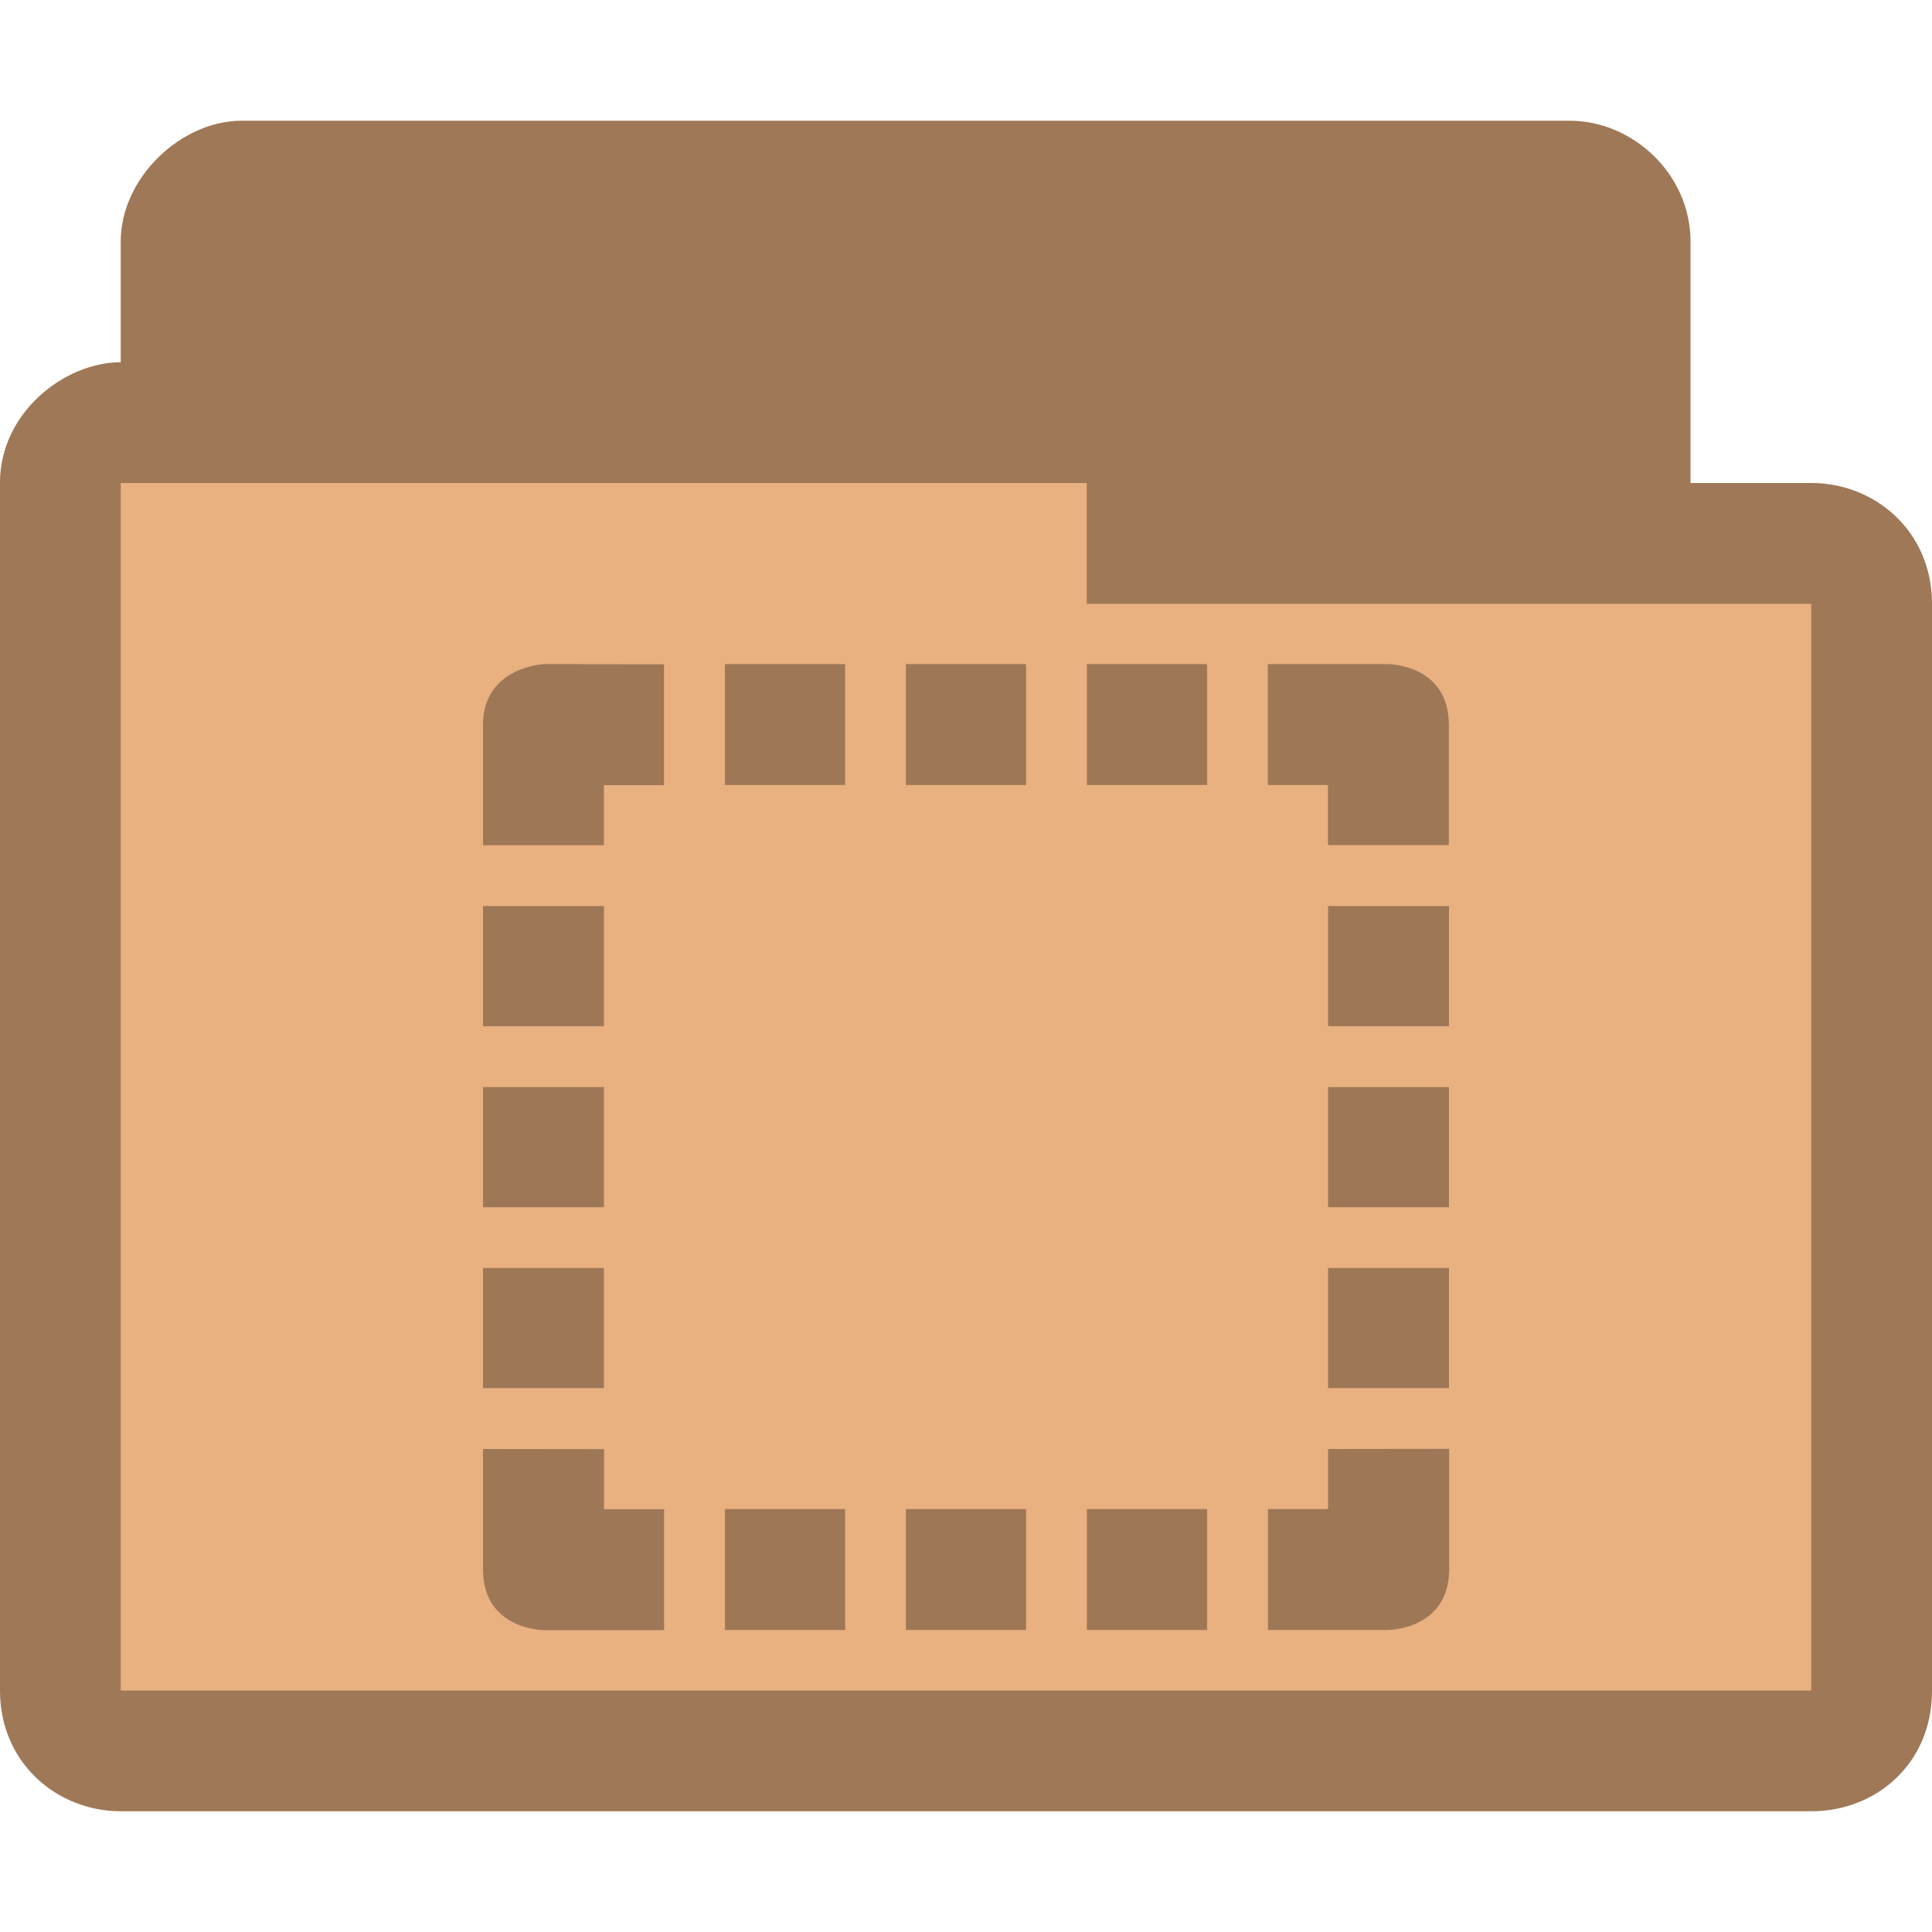 <?xml version="1.0" encoding="UTF-8" standalone="no"?>
<svg
   xmlns:dc="http://purl.org/dc/elements/1.1/"
   xmlns:cc="http://creativecommons.org/ns#"
   xmlns:rdf="http://www.w3.org/1999/02/22-rdf-syntax-ns#"
   xmlns:svg="http://www.w3.org/2000/svg"
   xmlns="http://www.w3.org/2000/svg"
   xmlns:sodipodi="http://sodipodi.sourceforge.net/DTD/sodipodi-0.dtd"
   xmlns:inkscape="http://www.inkscape.org/namespaces/inkscape"
   width="16"
   height="16"
   viewBox="0 0 12.8 12.8"
   id="svg3041"
   version="1.1"
   inkscape:version="0.48.5 r10040"
   sodipodi:docname="folder-templates.svg">
  <defs
     id="defs3053" />
  <sodipodi:namedview
     pagecolor="#ffffff"
     bordercolor="#666666"
     borderopacity="1"
     objecttolerance="10"
     gridtolerance="10"
     guidetolerance="10"
     inkscape:pageopacity="0"
     inkscape:pageshadow="2"
     inkscape:window-width="672"
     inkscape:window-height="480"
     id="namedview3051"
     showgrid="true"
     inkscape:zoom="10.269366"
     inkscape:cx="6.1891154"
     inkscape:cy="9.5783024"
     inkscape:window-x="0"
     inkscape:window-y="0"
     inkscape:window-maximized="0"
     inkscape:current-layer="svg3041">
    <inkscape:grid
       type="xygrid"
       id="grid3066"
       empspacing="5"
       visible="true"
       enabled="true"
       snapvisiblegridlinesonly="true" />
  </sodipodi:namedview>
  <path
     sodipodi:nodetypes="ccccsssccccccc"
     inkscape:connector-curvature="0"
     id="path3782"
     d="m 1.6,0.8 c -0.398,0 -0.8,0.376 -0.8,0.8 l 0,0.8 c -0.372,0 -0.801,0.334 -0.8,0.8 l 0,8 C 8.4883326e-7,11.682 0.386,12 0.8,12 L 12,12 c 0.43,0 0.801,-0.318 0.8,-0.8 l 0,-7.2 c -5.05e-4,-0.482 -0.379,-0.8 -0.8,-0.8 l -0.8,0 0,-1.6 c 0,-0.446 -0.382,-0.8 -0.8,-0.8 z"
     style="font-size:medium;font-style:normal;font-variant:normal;font-weight:normal;font-stretch:normal;text-indent:0;text-align:start;text-decoration:none;line-height:normal;letter-spacing:normal;word-spacing:normal;text-transform:none;direction:ltr;block-progression:tb;writing-mode:lr-tb;text-anchor:start;baseline-shift:baseline;color:#000000;fill:#e9b080;fill-opacity:1;fill-rule:nonzero;stroke:none;stroke-width:0.818;marker:none;visibility:visible;display:inline;overflow:visible;enable-background:accumulate;font-family:Sans;-inkscape-font-specification:Sans" />
  <path
     style="font-size:medium;font-style:normal;font-variant:normal;font-weight:normal;font-stretch:normal;text-indent:0;text-align:start;text-decoration:none;line-height:normal;letter-spacing:normal;word-spacing:normal;text-transform:none;direction:ltr;block-progression:tb;writing-mode:lr-tb;text-anchor:start;baseline-shift:baseline;color:#000000;fill:#000000;fill-opacity:0.32;fill-rule:nonzero;stroke:none;stroke-width:0.818;marker:none;visibility:visible;display:inline;overflow:visible;enable-background:accumulate;font-family:Sans;-inkscape-font-specification:Sans"
     d="m 1.6,0.8 c -0.398,0 -0.8,0.376 -0.8,0.8 l 0,0.8 c -0.372,0 -0.801,0.334 -0.8,0.8 l 0,8 C 8.4883326e-7,11.682 0.376,12 0.8,12 L 12,12 c 0.433,0 0.801,-0.318 0.8,-0.8 l 0,-7.2 c -5.05e-4,-0.482 -0.379,-0.8 -0.8,-0.8 l -0.8,0 0,-1.6 c 0,-0.446 -0.382,-0.8 -0.8,-0.8 z m -0.8,2.4 6.4,0 0,0.8 4.8,0 0,7.2 -11.2,0 z"
     id="path3768"
     inkscape:connector-curvature="0"
     sodipodi:nodetypes="ssccsssccscsssccccccc" />
  <path
     style="fill:#000000;fill-opacity:0.322"
     d="m 3.604,4.4 c 0,0 -0.404,0.017 -0.404,0.404 l 0,0.796 0.801,0 0,-0.398 0.398,0 0,-0.801 z m 1.199,0 0,0.801 0.796,0 0,-0.801 z m 1.199,0 0,0.801 0.796,0 0,-0.801 z m 1.199,0 0,0.801 0.796,0 0,-0.801 z m 1.199,0 0,0.801 0.398,0 0,0.398 0.801,0 0,-0.796 C 9.6,4.4 9.196,4.4 9.196,4.4 z M 3.2,6.003 l 0,0.796 0.801,0 0,-0.796 z m 5.599,0 0,0.796 0.801,0 0,-0.796 z m -5.599,1.199 0,0.796 0.801,0 0,-0.796 z m 5.599,0 0,0.796 0.801,0 0,-0.796 z m -5.599,1.199 0,0.796 0.801,0 0,-0.796 z m 5.599,0 0,0.796 0.801,0 0,-0.796 z m -5.599,1.199 0,0.796 C 3.2,10.8 3.604,10.8 3.604,10.8 l 0.796,0 0,-0.801 -0.398,0 0,-0.398 z m 5.599,0 0,0.398 -0.398,0 0,0.801 0.796,0 c 0,0 0.404,0 0.404,-0.404 l 0,-0.796 z m -3.996,0.398 0,0.801 0.796,0 0,-0.801 z m 1.199,0 0,0.801 0.796,0 0,-0.801 z m 1.199,0 0,0.801 0.796,0 0,-0.801 z"
     id="path3049"
     inkscape:connector-curvature="0" />
</svg>
